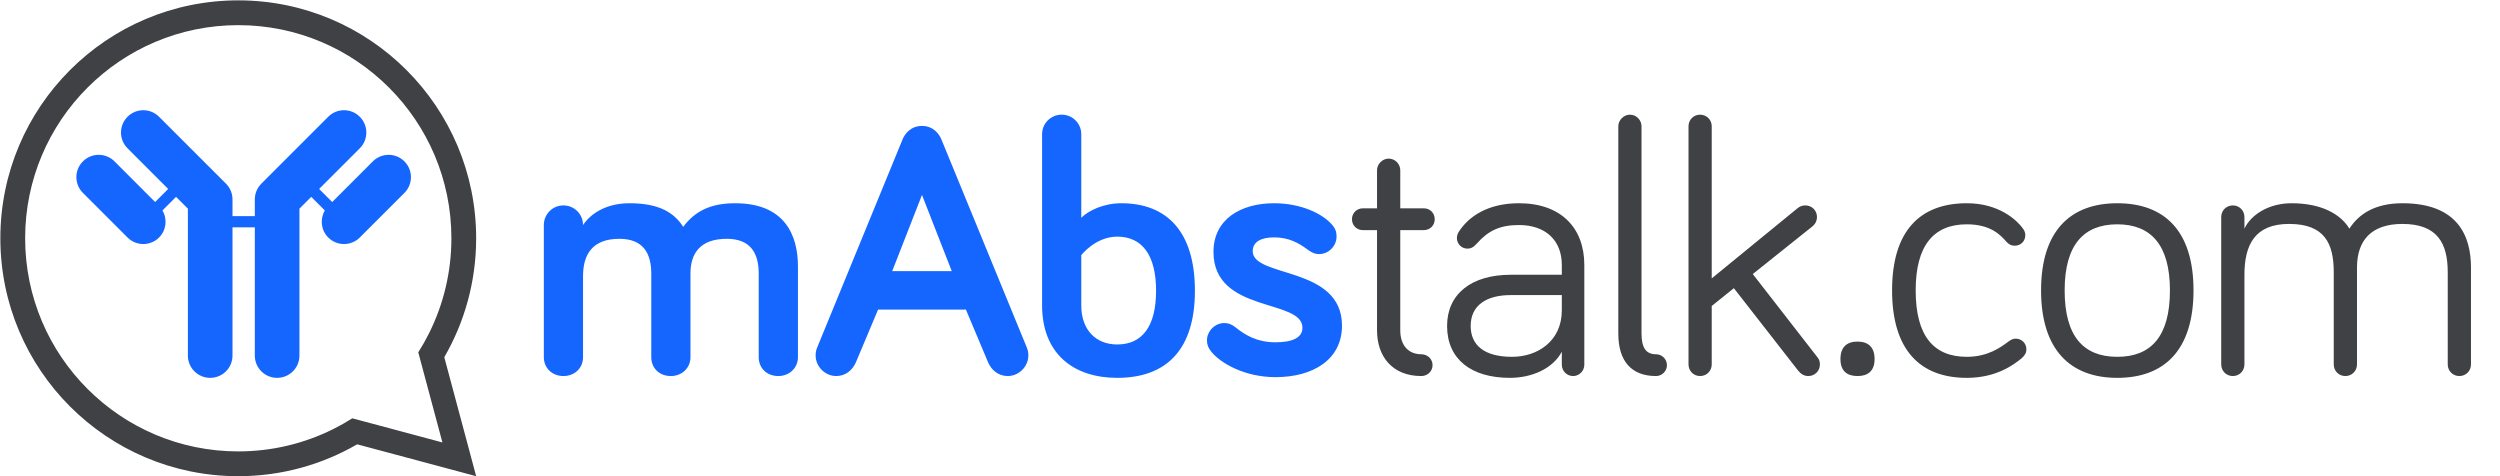 <?xml version="1.0" encoding="UTF-8"?>
<svg width="84px" height="16px" viewBox="0 0 84 16" version="1.1" xmlns="http://www.w3.org/2000/svg" xmlns:xlink="http://www.w3.org/1999/xlink">
    <!-- Generator: Sketch 42 (36781) - http://www.bohemiancoding.com/sketch -->
    <title>mabstalk-logo</title>
    <desc>Created with Sketch.</desc>
    <defs></defs>
    <g id="Brands" stroke="none" stroke-width="1" fill="none" fill-rule="evenodd">
        <g id="mAbstalk.com-logo" transform="translate(-22, -8)">
            <g id="mabstalk-logo" transform="translate(22, 8)">
                <path d="M13.588,6.482 L12.089,7.98 C11.796,8.273 11.322,8.273 11.029,7.98 C10.782,7.734 10.746,7.359 10.915,7.072 L10.458,6.614 C10.304,6.768 10.167,6.905 10.061,7.011 L10.061,11.947 C10.061,12.361 9.725,12.696 9.311,12.696 C8.897,12.696 8.562,12.361 8.562,11.947 C8.562,11.947 8.562,9.146 8.562,7.638 L7.812,7.638 L7.812,7.638 L7.812,7.638 C7.812,9.146 7.812,11.947 7.812,11.947 C7.812,12.361 7.477,12.696 7.063,12.696 C6.648,12.696 6.313,12.361 6.313,11.947 C6.313,11.947 6.313,8.137 6.313,7.011 C6.207,6.905 6.07,6.767 5.916,6.614 L5.458,7.072 C5.628,7.359 5.591,7.733 5.345,7.98 C5.052,8.273 4.578,8.273 4.285,7.98 L2.786,6.481 C2.493,6.188 2.493,5.714 2.786,5.422 C3.079,5.129 3.553,5.129 3.846,5.421 L5.212,6.788 L5.651,6.349 C5.021,5.719 4.285,4.982 4.285,4.982 C3.992,4.69 3.992,4.216 4.285,3.923 C4.578,3.63 5.052,3.63 5.344,3.923 L7.59,6.168 C7.626,6.204 7.659,6.243 7.687,6.286 C7.689,6.289 7.69,6.292 7.692,6.294 C7.717,6.332 7.738,6.373 7.756,6.415 C7.757,6.419 7.759,6.423 7.76,6.427 C7.776,6.468 7.789,6.51 7.798,6.554 C7.799,6.558 7.799,6.562 7.8,6.567 C7.807,6.609 7.812,6.652 7.812,6.696 L7.812,6.706 L7.812,7.263 L8.562,7.263 L8.562,7.263 L8.562,7.263 L8.562,6.706 L8.562,6.696 C8.562,6.652 8.567,6.609 8.574,6.567 C8.575,6.563 8.575,6.559 8.576,6.555 C8.585,6.511 8.598,6.468 8.614,6.427 C8.615,6.424 8.616,6.42 8.618,6.416 C8.636,6.373 8.657,6.333 8.682,6.294 C8.683,6.292 8.685,6.289 8.687,6.287 C8.715,6.244 8.748,6.204 8.784,6.168 L11.029,3.923 C11.322,3.63 11.796,3.63 12.089,3.923 C12.382,4.216 12.382,4.69 12.089,4.983 C12.089,4.983 11.353,5.719 10.723,6.349 L11.162,6.788 L12.528,5.422 C12.821,5.129 13.295,5.129 13.588,5.422 C13.881,5.715 13.881,6.189 13.588,6.482" id="Fill-1" fill="#1466FF"></path>
                <path d="M14.444,13.295 L14.865,14.866 L13.295,14.445 L11.837,14.055 C11.631,14.186 11.417,14.307 11.197,14.417 C10.236,14.896 9.153,15.167 8.006,15.167 C4.051,15.167 0.845,11.961 0.845,8.006 C0.845,4.051 4.051,0.845 8.006,0.845 C11.961,0.845 15.167,4.051 15.167,8.006 C15.167,9.153 14.895,10.237 14.416,11.198 C14.306,11.418 14.185,11.631 14.054,11.838 L14.444,13.295 Z M14.928,12.002 C15.608,10.826 15.999,9.462 15.999,8.006 C15.999,3.591 12.42,0.012 8.006,0.012 C3.591,0.012 0.012,3.591 0.012,8.006 C0.012,12.421 3.591,16 8.006,16 C9.462,16 10.825,15.609 12.001,14.929 L14.885,15.701 L15.999,16 L15.701,14.886 L14.928,12.002 Z" id="Fill-3" fill="#404144"></path>
                <path d="M42.091,8.439 C42.091,9.342 45.091,8.927 45.091,10.94 C45.091,12.086 44.115,12.672 42.859,12.672 C41.81,12.672 41.005,12.196 40.7,11.818 C40.602,11.696 40.554,11.586 40.554,11.44 C40.554,11.123 40.822,10.854 41.139,10.854 C41.261,10.854 41.383,10.891 41.517,11.001 C41.847,11.269 42.249,11.501 42.859,11.501 C43.408,11.501 43.762,11.354 43.762,11.013 C43.762,10.025 40.773,10.537 40.773,8.464 C40.773,7.366 41.688,6.829 42.81,6.829 C43.676,6.829 44.444,7.159 44.786,7.585 C44.859,7.683 44.908,7.768 44.908,7.951 C44.908,8.268 44.64,8.537 44.323,8.537 C44.152,8.537 44.042,8.464 43.908,8.366 C43.64,8.171 43.31,7.976 42.81,7.976 C42.359,7.976 42.091,8.134 42.091,8.439 L42.091,8.439 Z M36.331,10.257 C36.331,11.098 36.831,11.574 37.539,11.574 C38.38,11.574 38.844,10.964 38.844,9.769 C38.844,8.561 38.368,7.951 37.539,7.951 C36.807,7.951 36.331,8.574 36.331,8.574 L36.331,10.257 Z M40.149,9.769 C40.149,11.757 39.185,12.696 37.539,12.696 C36.063,12.696 35.014,11.879 35.014,10.257 L35.014,4.512 C35.014,4.146 35.306,3.853 35.672,3.853 C36.038,3.853 36.331,4.146 36.331,4.512 L36.331,7.317 C36.575,7.073 37.087,6.829 37.673,6.829 C39.209,6.829 40.149,7.781 40.149,9.769 L40.149,9.769 Z M30.979,6.549 L29.978,9.11 L31.979,9.11 L30.979,6.549 Z M29.503,10.403 L28.759,12.172 C28.649,12.428 28.417,12.635 28.1,12.635 C27.722,12.635 27.405,12.318 27.405,11.94 C27.405,11.867 27.417,11.769 27.454,11.684 L30.332,4.67 C30.405,4.499 30.601,4.231 30.979,4.231 C31.357,4.231 31.552,4.499 31.625,4.67 L34.504,11.684 C34.54,11.769 34.553,11.867 34.553,11.94 C34.553,12.318 34.235,12.635 33.857,12.635 C33.54,12.635 33.308,12.428 33.199,12.172 L32.455,10.403 L29.503,10.403 Z M26.811,8.952 L26.811,12.001 C26.811,12.367 26.518,12.635 26.152,12.635 C25.762,12.635 25.493,12.367 25.493,12.001 L25.493,9.195 C25.493,8.5 25.213,8.024 24.42,8.024 C23.542,8.024 23.2,8.5 23.2,9.183 L23.2,12.001 C23.2,12.367 22.908,12.635 22.542,12.635 C22.151,12.635 21.883,12.367 21.883,12.001 L21.883,9.195 C21.883,8.5 21.602,8.024 20.81,8.024 C19.895,8.024 19.59,8.561 19.59,9.281 L19.59,12.001 C19.59,12.367 19.309,12.635 18.931,12.635 C18.553,12.635 18.273,12.367 18.273,12.001 L18.273,7.561 C18.273,7.195 18.565,6.902 18.931,6.902 C19.297,6.902 19.59,7.195 19.59,7.561 C19.822,7.207 20.334,6.829 21.151,6.829 C22.151,6.829 22.651,7.146 22.956,7.622 C23.347,7.098 23.871,6.829 24.701,6.829 C26.359,6.829 26.811,7.89 26.811,8.952 L26.811,8.952 Z" id="Fill-5" fill="#1466FF"></path>
                <path d="M83.025,8.988 L83.025,12.245 C83.025,12.464 82.854,12.635 82.635,12.635 C82.415,12.635 82.244,12.464 82.244,12.245 L82.244,9.147 C82.244,8.183 81.903,7.524 80.72,7.524 C79.671,7.524 79.195,8.085 79.195,8.988 L79.195,12.245 C79.195,12.464 79.024,12.635 78.804,12.635 C78.585,12.635 78.414,12.464 78.414,12.245 L78.414,9.147 C78.414,8.183 78.109,7.524 76.914,7.524 C75.779,7.524 75.413,8.207 75.413,9.232 L75.413,12.245 C75.413,12.464 75.243,12.635 75.023,12.635 C74.804,12.635 74.633,12.464 74.633,12.245 L74.633,7.293 C74.633,7.073 74.804,6.902 75.023,6.902 C75.243,6.902 75.413,7.073 75.413,7.293 L75.413,7.683 C75.621,7.232 76.207,6.829 76.999,6.829 C78,6.829 78.646,7.195 78.939,7.683 C79.244,7.207 79.78,6.829 80.72,6.829 C82.598,6.829 83.025,7.951 83.025,8.988 L83.025,8.988 Z M72.91,9.757 C72.91,8.22 72.263,7.537 71.141,7.537 C70.019,7.537 69.372,8.22 69.372,9.757 C69.372,11.318 70.019,11.989 71.141,11.989 C72.263,11.989 72.91,11.318 72.91,9.757 L72.91,9.757 Z M73.702,9.757 C73.702,11.757 72.727,12.696 71.141,12.696 C69.567,12.696 68.58,11.757 68.58,9.757 C68.58,7.756 69.567,6.829 71.141,6.829 C72.727,6.829 73.702,7.756 73.702,9.757 L73.702,9.757 Z M66.086,6.829 C67.172,6.829 67.77,7.402 67.965,7.671 C68.026,7.756 68.05,7.817 68.05,7.903 C68.05,8.11 67.892,8.256 67.696,8.256 C67.575,8.256 67.489,8.207 67.404,8.11 C67.221,7.903 66.891,7.537 66.086,7.537 C64.964,7.537 64.367,8.256 64.367,9.757 C64.367,11.281 64.964,11.989 66.086,11.989 C66.794,11.989 67.221,11.672 67.501,11.464 C67.587,11.403 67.648,11.379 67.733,11.379 C67.928,11.379 68.087,11.537 68.087,11.733 C68.087,11.842 68.05,11.928 67.928,12.038 C67.66,12.257 67.074,12.696 66.086,12.696 C64.513,12.696 63.574,11.757 63.574,9.757 C63.574,7.756 64.513,6.829 66.086,6.829 L66.086,6.829 Z M61.839,12.062 C61.839,11.659 62.059,11.477 62.412,11.477 C62.766,11.477 62.986,11.659 62.986,12.062 C62.986,12.464 62.766,12.635 62.412,12.635 C62.059,12.635 61.839,12.464 61.839,12.062 L61.839,12.062 Z M60.417,12.452 L58.258,9.683 L57.514,10.281 L57.514,12.245 C57.514,12.464 57.343,12.635 57.124,12.635 C56.904,12.635 56.734,12.464 56.734,12.245 L56.734,4.243 C56.734,4.024 56.904,3.853 57.124,3.853 C57.343,3.853 57.514,4.024 57.514,4.243 L57.514,9.354 L60.393,7 C60.491,6.915 60.588,6.902 60.661,6.902 C60.881,6.902 61.051,7.073 61.051,7.293 C61.051,7.39 61.015,7.512 60.893,7.61 L58.893,9.208 L61.064,12.001 C61.137,12.086 61.149,12.172 61.149,12.245 C61.149,12.464 60.978,12.635 60.759,12.635 C60.625,12.635 60.515,12.574 60.417,12.452 L60.417,12.452 Z M55.155,4.243 L55.155,11.208 C55.155,11.696 55.314,11.903 55.643,11.903 C55.838,11.903 56.009,12.062 56.009,12.269 C56.009,12.477 55.838,12.635 55.643,12.635 C54.826,12.635 54.375,12.147 54.375,11.208 L54.375,4.243 C54.375,4.036 54.558,3.853 54.765,3.853 C54.984,3.853 55.155,4.036 55.155,4.243 L55.155,4.243 Z M52.477,10.427 L52.477,9.915 L50.757,9.915 C49.964,9.915 49.415,10.245 49.415,10.952 C49.415,11.586 49.854,11.989 50.806,11.989 C51.659,11.989 52.477,11.464 52.477,10.427 L52.477,10.427 Z M49.622,8.183 C49.501,8.317 49.415,8.354 49.305,8.354 C49.11,8.354 48.952,8.195 48.952,8 C48.952,7.915 48.976,7.854 49.013,7.793 C49.354,7.256 50.013,6.829 51.037,6.829 C52.452,6.829 53.233,7.659 53.233,8.903 L53.233,12.257 C53.233,12.464 53.062,12.635 52.855,12.635 C52.647,12.635 52.477,12.464 52.477,12.257 L52.477,11.818 C52.172,12.391 51.464,12.696 50.733,12.696 C49.439,12.696 48.622,12.074 48.622,10.952 C48.622,9.879 49.439,9.232 50.757,9.232 L52.477,9.232 L52.477,8.903 C52.477,8.073 51.928,7.561 51.037,7.561 C50.391,7.561 50,7.756 49.622,8.183 L49.622,8.183 Z M46.268,5.719 C46.268,5.512 46.451,5.329 46.658,5.329 C46.878,5.329 47.049,5.512 47.049,5.719 L47.049,7 L47.842,7 C48.049,7 48.207,7.159 48.207,7.366 C48.207,7.573 48.049,7.732 47.842,7.732 L47.049,7.732 L47.049,11.098 C47.049,11.623 47.341,11.903 47.756,11.903 C47.964,11.903 48.134,12.062 48.134,12.269 C48.134,12.477 47.964,12.635 47.756,12.635 C46.793,12.635 46.268,11.989 46.268,11.098 L46.268,7.732 L45.792,7.732 C45.585,7.732 45.426,7.573 45.426,7.366 C45.426,7.159 45.585,7 45.792,7 L46.268,7 L46.268,5.719 Z" id="Fill-7" fill="#404144"></path>
            </g>
        </g>
    </g>
</svg>